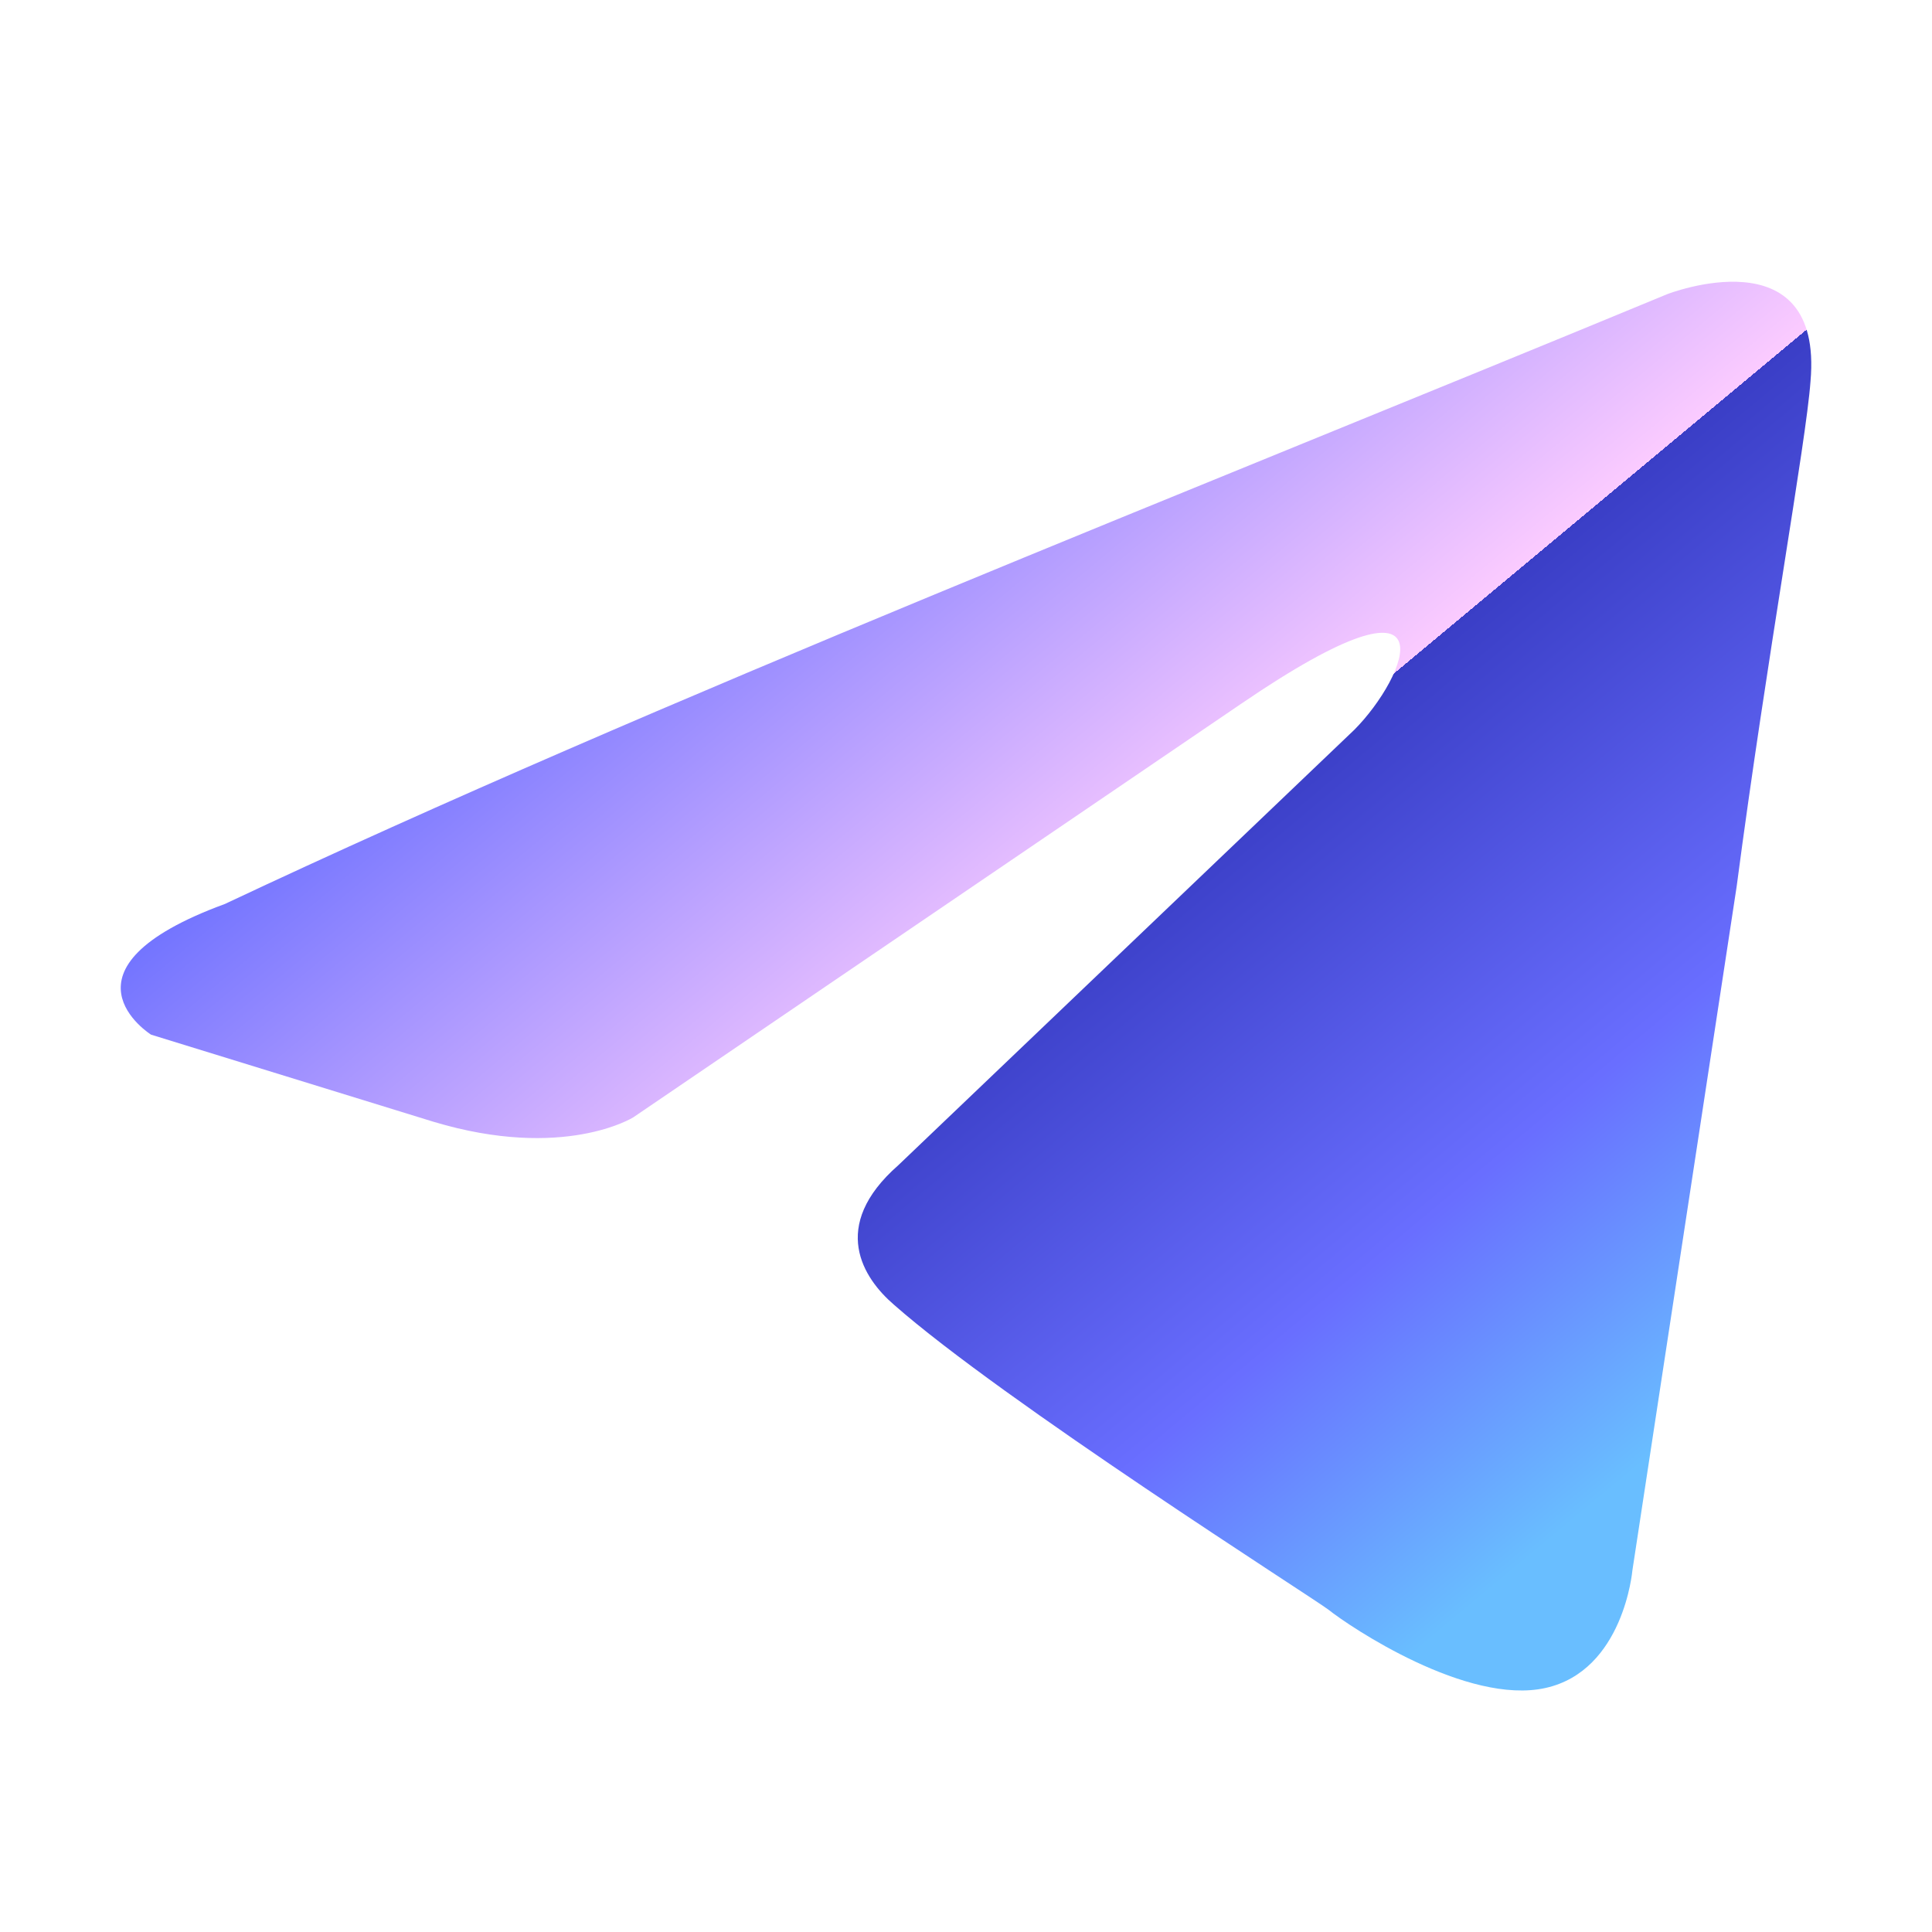 <svg width="26" height="26" viewBox="0 0 26 26" fill="none" xmlns="http://www.w3.org/2000/svg">
<path d="M22.436 3.959C22.436 3.959 24.54 3.138 24.365 5.131C24.306 5.952 23.78 8.824 23.371 11.931L21.968 21.134C21.968 21.134 21.851 22.482 20.799 22.716C19.746 22.951 18.168 21.895 17.876 21.661C17.642 21.485 13.491 18.847 12.03 17.558C11.62 17.206 11.153 16.503 12.088 15.682L18.226 9.821C18.928 9.117 19.629 7.476 16.706 9.469L8.522 15.037C8.522 15.037 7.587 15.623 5.833 15.096L2.033 13.924C2.033 13.924 0.63 13.044 3.027 12.165C8.873 9.41 16.063 6.597 22.436 3.959Z" fill="url(#paint0_linear_522_2042)"/>
<defs>
<linearGradient id="paint0_linear_522_2042" x1="22.242" y1="20.973" x2="7.674" y2="3.49" gradientUnits="userSpaceOnUse">
<stop offset="0.047" stop-color="#69BEFF"/>
<stop offset="0.239" stop-color="#696EFF"/>
<stop offset="0.5" stop-color="#3A3EC6"/>
<stop offset="0.5" stop-color="#FBCBFF"/>
<stop offset="0.875" stop-color="#696EFF"/>
</linearGradient>
</defs>
</svg>
